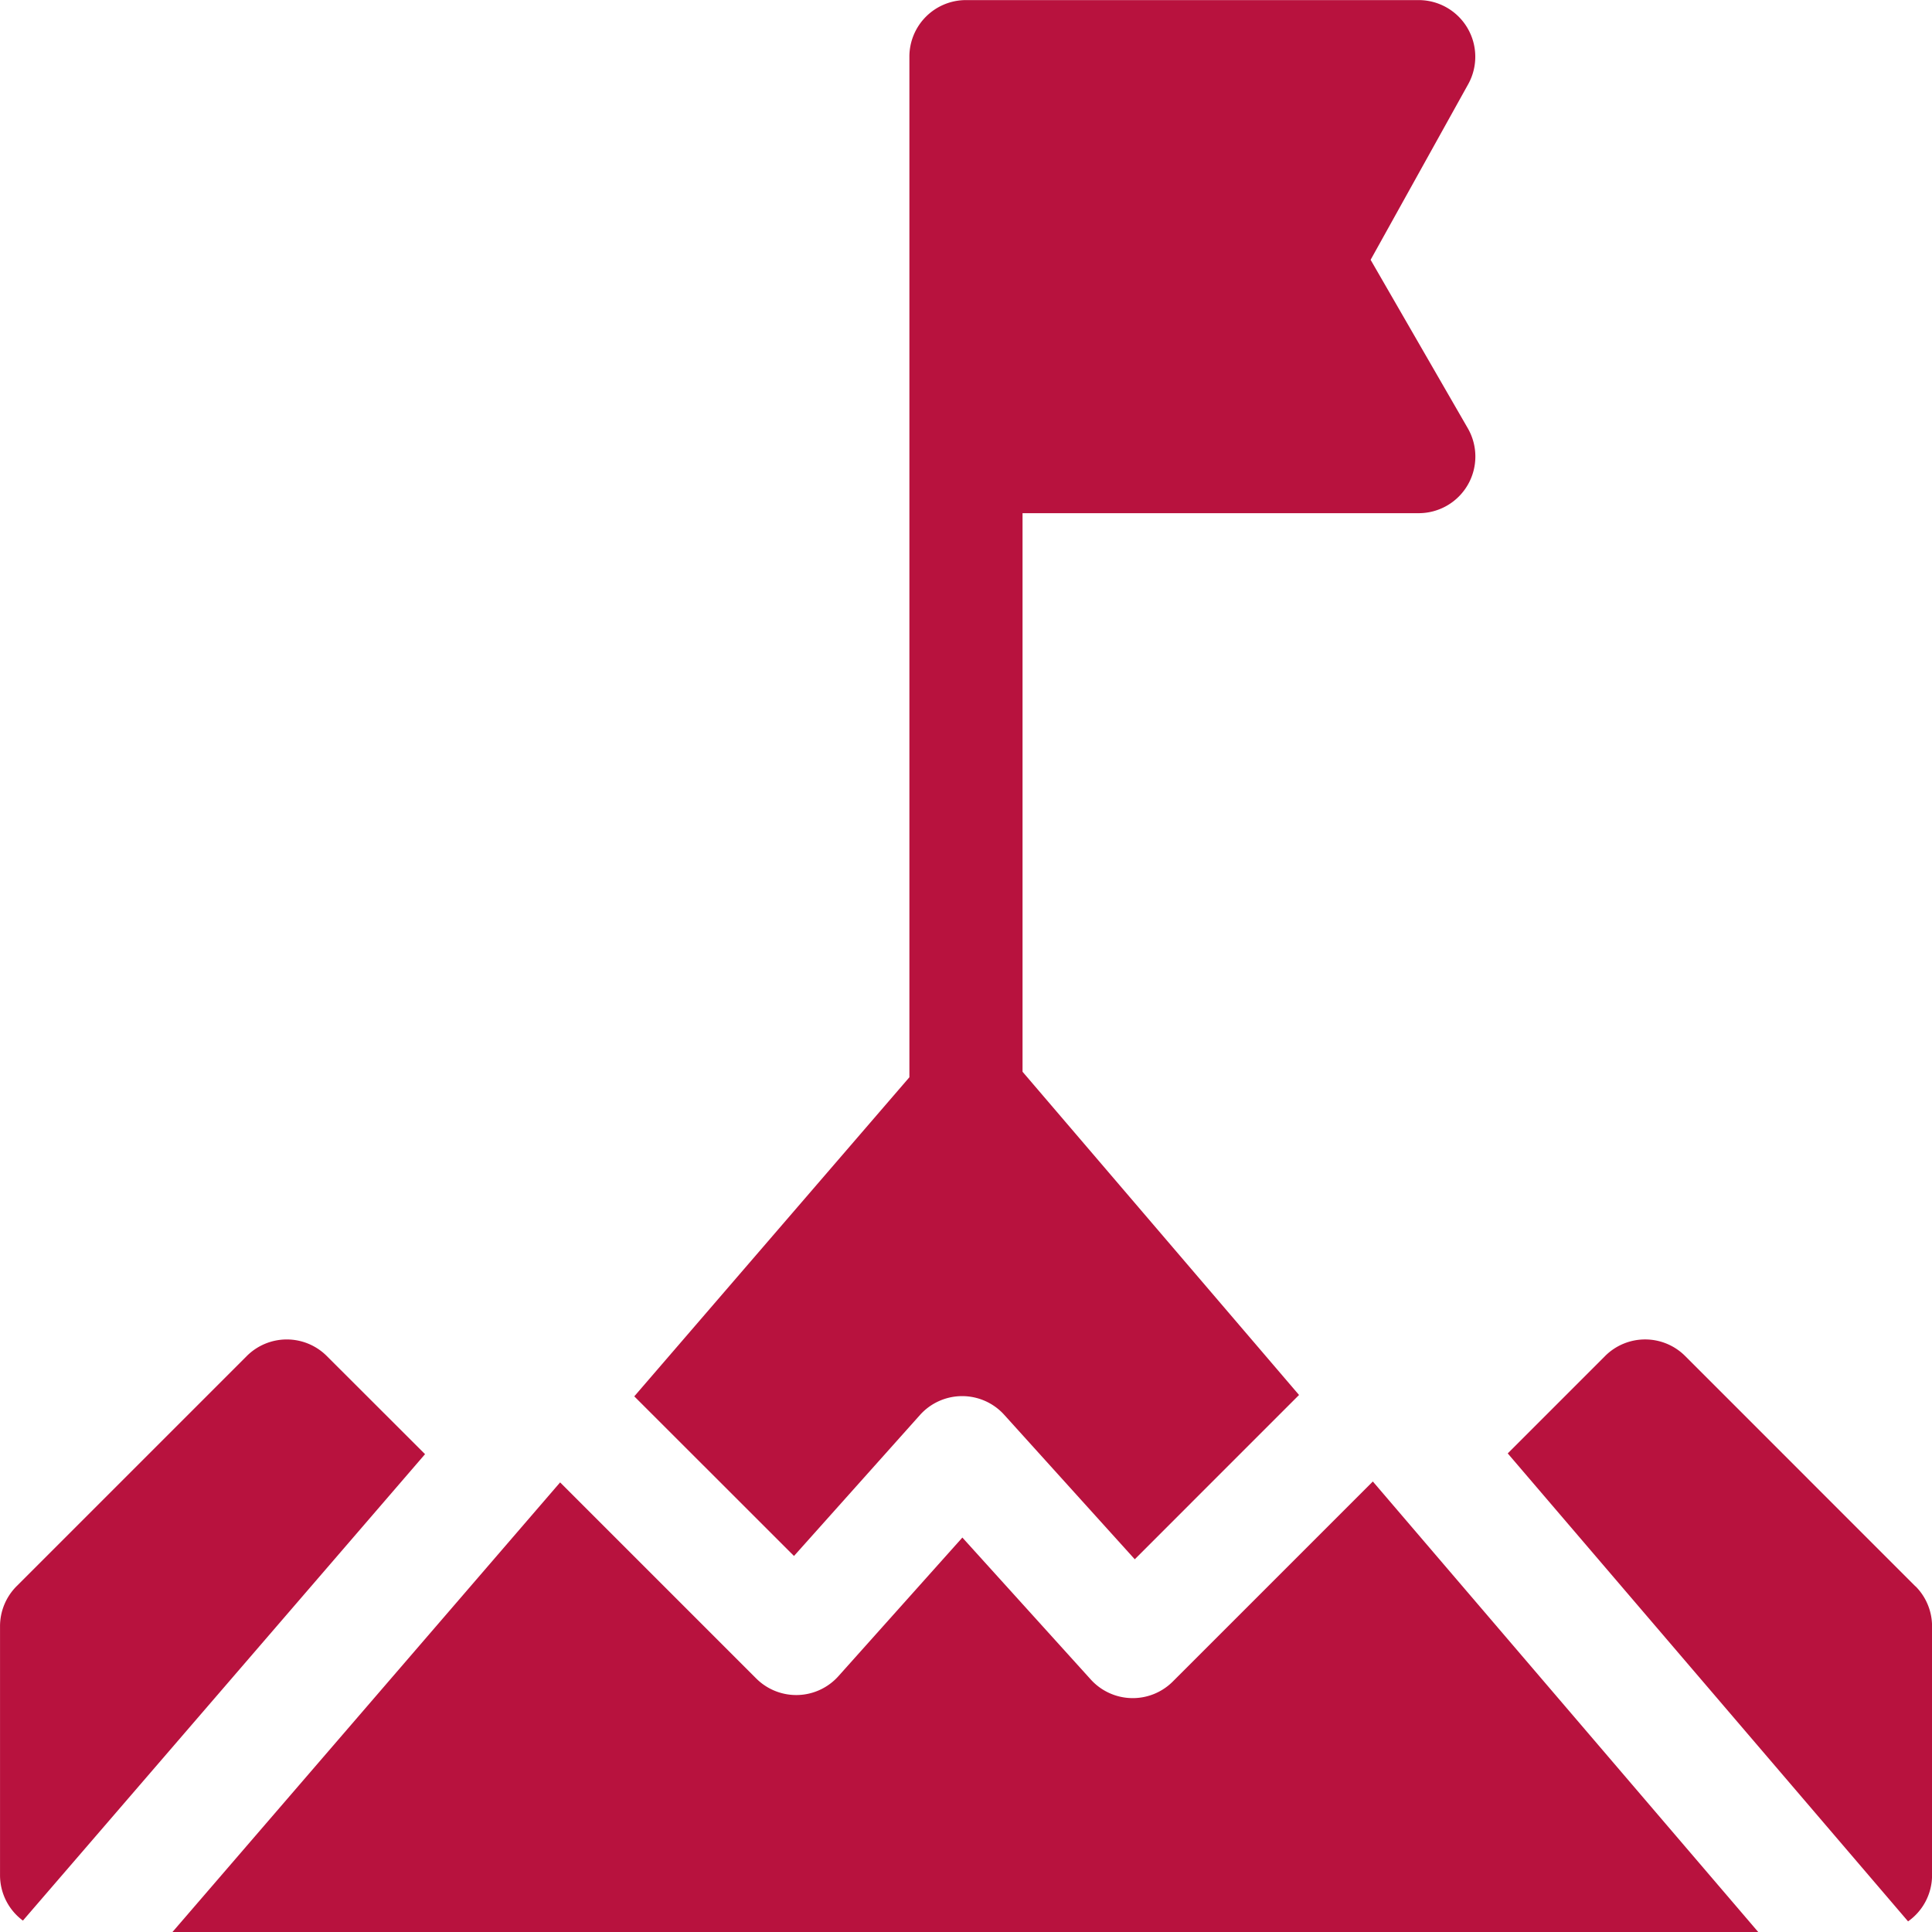 <svg xmlns="http://www.w3.org/2000/svg" width="64.404" height="64.404" viewBox="0 0 64.404 64.404">
  <g id="Group_82" data-name="Group 82" transform="translate(-768 -348)">
    <path id="Path_85" data-name="Path 85" d="M899.394,399.869l4.2-4.7a1.888,1.888,0,0,1,2.807-.007l4.353,4.817,5.476-5.477-9.217-10.775V365.107h13.208a1.888,1.888,0,0,0,1.635-2.83l-3.24-5.616,3.255-5.858a1.889,1.889,0,0,0-1.65-2.8H905.128a1.886,1.886,0,0,0-1.887,1.887v34.021l-9.171,10.637Zm0,0" transform="translate(-104.926)" fill="#b8123e"/>
    <path id="Path_86" data-name="Path 86" d="M835.614,649.1a1.887,1.887,0,0,1-2.734-.069L828.6,644.3l-4.132,4.621a1.887,1.887,0,0,1-2.741.076l-6.536-6.536-12.927,14.993h52.87l-12.851-15.023Zm0,0" transform="translate(-28.519 -245.045)" fill="#b8123e"/>
    <path id="Path_87" data-name="Path 87" d="M1081.276,622.478,1073.6,614.8a1.887,1.887,0,0,0-2.668,0l-3.246,3.247,13.345,15.6a1.883,1.883,0,0,0,.8-1.538v-8.3a1.887,1.887,0,0,0-.553-1.334Zm0,0" transform="translate(-249.425 -221.597)" fill="#b8123e"/>
    <path id="Path_88" data-name="Path 88" d="M778.894,614.8a1.886,1.886,0,0,0-2.668,0l-7.673,7.673a1.889,1.889,0,0,0-.552,1.334v8.3a1.882,1.882,0,0,0,.763,1.513l13.405-15.549Zm0,0" transform="translate(0 -221.596)" fill="#b8123e"/>
  </g>
</svg>
